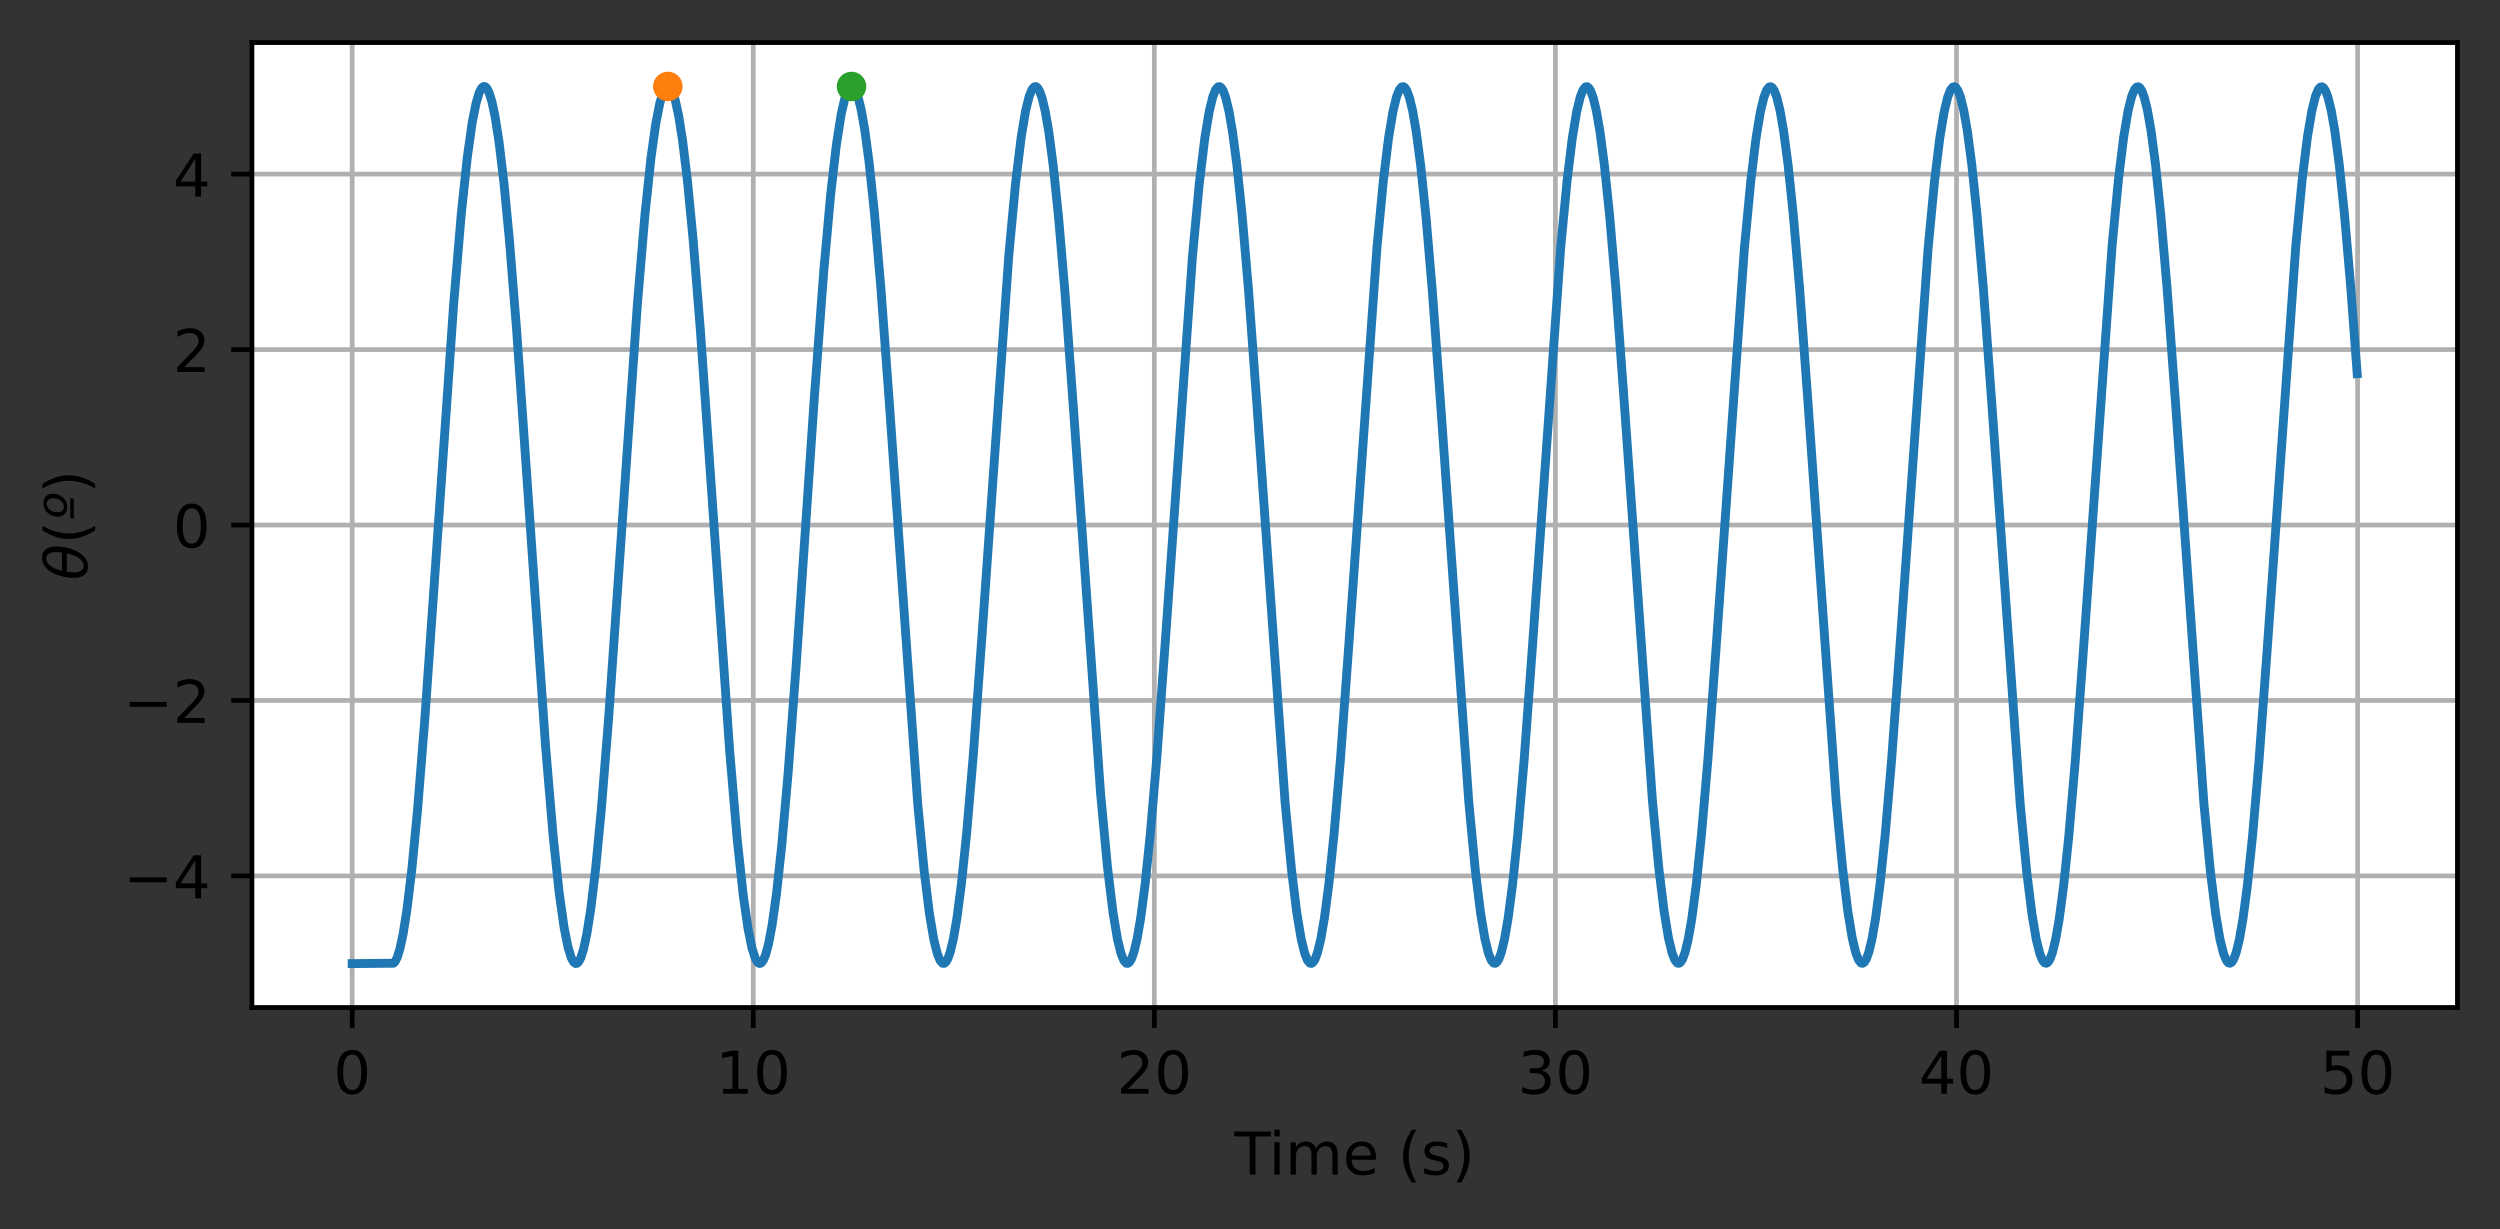 <?xml version="1.0" encoding="utf-8" standalone="no"?>
<!DOCTYPE svg PUBLIC "-//W3C//DTD SVG 1.1//EN"
  "http://www.w3.org/Graphics/SVG/1.1/DTD/svg11.dtd">
<!-- Created with matplotlib (https://matplotlib.org/) -->
<svg height="207.996pt" version="1.1" viewBox="0 0 422.94 207.996" width="422.94pt" xmlns="http://www.w3.org/2000/svg" xmlns:xlink="http://www.w3.org/1999/xlink">
 <rect x="0" y="0" width="422.94" height="207.996" fill="#333333" stroke="none"/>

 <defs>
  <style type="text/css">*{stroke-linecap:butt;stroke-linejoin:round;}</style>
 </defs>
 <g id="figure_1">
  <g id="patch_1">
   <path d="M 0 207.996 
L 422.94 207.996 
L 422.94 0 
L 0 0 
z
" style="fill:none;"/>
  </g>
  <g id="axes_1">
   <g id="patch_2">
    <path d="M 42.62 170.44 
L 415.74 170.44 
L 415.74 7.2 
L 42.62 7.2 
z
" style="fill:#ffffff;"/>
   </g>
   <g id="matplotlib.axis_1">
    <g id="xtick_1">
     <g id="line2d_1">
      <path clip-path="url(#p19beea47fa)" d="M 59.58 170.44 
L 59.58 7.2 
" style="fill:none;stroke:#b0b0b0;stroke-linecap:square;stroke-width:0.8;"/>
     </g>
     <g id="line2d_2">
      <defs>
       <path d="M 0 0 
L 0 3.5 
" id="mfbcb364208" style="stroke:#000000;stroke-width:0.8;"/>
      </defs>
      <g>
       <use style="stroke:#000000;stroke-width:0.8;" x="59.58" xlink:href="#mfbcb364208" y="170.44"/>
      </g>
     </g>
     <g id="text_1">
      <!-- 0 -->
      <g transform="translate(56.399 185.038)scale(0.1 -0.1)">
       <defs>
        <path d="M 31.781 66.406 
Q 24.172 66.406 20.328 58.906 
Q 16.5 51.422 16.5 36.375 
Q 16.5 21.391 20.328 13.891 
Q 24.172 6.391 31.781 6.391 
Q 39.453 6.391 43.281 13.891 
Q 47.125 21.391 47.125 36.375 
Q 47.125 51.422 43.281 58.906 
Q 39.453 66.406 31.781 66.406 
z
M 31.781 74.219 
Q 44.047 74.219 50.516 64.516 
Q 56.984 54.828 56.984 36.375 
Q 56.984 17.969 50.516 8.266 
Q 44.047 -1.422 31.781 -1.422 
Q 19.531 -1.422 13.062 8.266 
Q 6.594 17.969 6.594 36.375 
Q 6.594 54.828 13.062 64.516 
Q 19.531 74.219 31.781 74.219 
z
" id="DejaVuSans-48"/>
       </defs>
       <use xlink:href="#DejaVuSans-48"/>
      </g>
     </g>
    </g>
    <g id="xtick_2">
     <g id="line2d_3">
      <path clip-path="url(#p19beea47fa)" d="M 127.434 170.44 
L 127.434 7.2 
" style="fill:none;stroke:#b0b0b0;stroke-linecap:square;stroke-width:0.8;"/>
     </g>
     <g id="line2d_4">
      <g>
       <use style="stroke:#000000;stroke-width:0.8;" x="127.434" xlink:href="#mfbcb364208" y="170.44"/>
      </g>
     </g>
     <g id="text_2">
      <!-- 10 -->
      <g transform="translate(121.071 185.038)scale(0.1 -0.1)">
       <defs>
        <path d="M 12.406 8.297 
L 28.516 8.297 
L 28.516 63.922 
L 10.984 60.406 
L 10.984 69.391 
L 28.422 72.906 
L 38.281 72.906 
L 38.281 8.297 
L 54.391 8.297 
L 54.391 0 
L 12.406 0 
z
" id="DejaVuSans-49"/>
       </defs>
       <use xlink:href="#DejaVuSans-49"/>
       <use x="63.623" xlink:href="#DejaVuSans-48"/>
      </g>
     </g>
    </g>
    <g id="xtick_3">
     <g id="line2d_5">
      <path clip-path="url(#p19beea47fa)" d="M 195.287 170.44 
L 195.287 7.2 
" style="fill:none;stroke:#b0b0b0;stroke-linecap:square;stroke-width:0.8;"/>
     </g>
     <g id="line2d_6">
      <g>
       <use style="stroke:#000000;stroke-width:0.8;" x="195.287" xlink:href="#mfbcb364208" y="170.44"/>
      </g>
     </g>
     <g id="text_3">
      <!-- 20 -->
      <g transform="translate(188.925 185.038)scale(0.1 -0.1)">
       <defs>
        <path d="M 19.188 8.297 
L 53.609 8.297 
L 53.609 0 
L 7.328 0 
L 7.328 8.297 
Q 12.938 14.109 22.625 23.891 
Q 32.328 33.688 34.812 36.531 
Q 39.547 41.844 41.422 45.531 
Q 43.312 49.219 43.312 52.781 
Q 43.312 58.594 39.234 62.25 
Q 35.156 65.922 28.609 65.922 
Q 23.969 65.922 18.812 64.312 
Q 13.672 62.703 7.812 59.422 
L 7.812 69.391 
Q 13.766 71.781 18.938 73 
Q 24.125 74.219 28.422 74.219 
Q 39.75 74.219 46.484 68.547 
Q 53.219 62.891 53.219 53.422 
Q 53.219 48.922 51.531 44.891 
Q 49.859 40.875 45.406 35.406 
Q 44.188 33.984 37.641 27.219 
Q 31.109 20.453 19.188 8.297 
z
" id="DejaVuSans-50"/>
       </defs>
       <use xlink:href="#DejaVuSans-50"/>
       <use x="63.623" xlink:href="#DejaVuSans-48"/>
      </g>
     </g>
    </g>
    <g id="xtick_4">
     <g id="line2d_7">
      <path clip-path="url(#p19beea47fa)" d="M 263.141 170.44 
L 263.141 7.2 
" style="fill:none;stroke:#b0b0b0;stroke-linecap:square;stroke-width:0.8;"/>
     </g>
     <g id="line2d_8">
      <g>
       <use style="stroke:#000000;stroke-width:0.8;" x="263.141" xlink:href="#mfbcb364208" y="170.44"/>
      </g>
     </g>
     <g id="text_4">
      <!-- 30 -->
      <g transform="translate(256.779 185.038)scale(0.1 -0.1)">
       <defs>
        <path d="M 40.578 39.312 
Q 47.656 37.797 51.625 33 
Q 55.609 28.219 55.609 21.188 
Q 55.609 10.406 48.188 4.484 
Q 40.766 -1.422 27.094 -1.422 
Q 22.516 -1.422 17.656 -0.516 
Q 12.797 0.391 7.625 2.203 
L 7.625 11.719 
Q 11.719 9.328 16.594 8.109 
Q 21.484 6.891 26.812 6.891 
Q 36.078 6.891 40.938 10.547 
Q 45.797 14.203 45.797 21.188 
Q 45.797 27.641 41.281 31.266 
Q 36.766 34.906 28.719 34.906 
L 20.219 34.906 
L 20.219 43.016 
L 29.109 43.016 
Q 36.375 43.016 40.234 45.922 
Q 44.094 48.828 44.094 54.297 
Q 44.094 59.906 40.109 62.906 
Q 36.141 65.922 28.719 65.922 
Q 24.656 65.922 20.016 65.031 
Q 15.375 64.156 9.812 62.312 
L 9.812 71.094 
Q 15.438 72.656 20.344 73.438 
Q 25.25 74.219 29.594 74.219 
Q 40.828 74.219 47.359 69.109 
Q 53.906 64.016 53.906 55.328 
Q 53.906 49.266 50.438 45.094 
Q 46.969 40.922 40.578 39.312 
z
" id="DejaVuSans-51"/>
       </defs>
       <use xlink:href="#DejaVuSans-51"/>
       <use x="63.623" xlink:href="#DejaVuSans-48"/>
      </g>
     </g>
    </g>
    <g id="xtick_5">
     <g id="line2d_9">
      <path clip-path="url(#p19beea47fa)" d="M 330.995 170.44 
L 330.995 7.2 
" style="fill:none;stroke:#b0b0b0;stroke-linecap:square;stroke-width:0.8;"/>
     </g>
     <g id="line2d_10">
      <g>
       <use style="stroke:#000000;stroke-width:0.8;" x="330.995" xlink:href="#mfbcb364208" y="170.44"/>
      </g>
     </g>
     <g id="text_5">
      <!-- 40 -->
      <g transform="translate(324.632 185.038)scale(0.1 -0.1)">
       <defs>
        <path d="M 37.797 64.312 
L 12.891 25.391 
L 37.797 25.391 
z
M 35.203 72.906 
L 47.609 72.906 
L 47.609 25.391 
L 58.016 25.391 
L 58.016 17.188 
L 47.609 17.188 
L 47.609 0 
L 37.797 0 
L 37.797 17.188 
L 4.891 17.188 
L 4.891 26.703 
z
" id="DejaVuSans-52"/>
       </defs>
       <use xlink:href="#DejaVuSans-52"/>
       <use x="63.623" xlink:href="#DejaVuSans-48"/>
      </g>
     </g>
    </g>
    <g id="xtick_6">
     <g id="line2d_11">
      <path clip-path="url(#p19beea47fa)" d="M 398.848 170.44 
L 398.848 7.2 
" style="fill:none;stroke:#b0b0b0;stroke-linecap:square;stroke-width:0.8;"/>
     </g>
     <g id="line2d_12">
      <g>
       <use style="stroke:#000000;stroke-width:0.8;" x="398.848" xlink:href="#mfbcb364208" y="170.44"/>
      </g>
     </g>
     <g id="text_6">
      <!-- 50 -->
      <g transform="translate(392.486 185.038)scale(0.1 -0.1)">
       <defs>
        <path d="M 10.797 72.906 
L 49.516 72.906 
L 49.516 64.594 
L 19.828 64.594 
L 19.828 46.734 
Q 21.969 47.469 24.109 47.828 
Q 26.266 48.188 28.422 48.188 
Q 40.625 48.188 47.75 41.5 
Q 54.891 34.812 54.891 23.391 
Q 54.891 11.625 47.562 5.094 
Q 40.234 -1.422 26.906 -1.422 
Q 22.312 -1.422 17.547 -0.641 
Q 12.797 0.141 7.719 1.703 
L 7.719 11.625 
Q 12.109 9.234 16.797 8.062 
Q 21.484 6.891 26.703 6.891 
Q 35.156 6.891 40.078 11.328 
Q 45.016 15.766 45.016 23.391 
Q 45.016 31 40.078 35.438 
Q 35.156 39.891 26.703 39.891 
Q 22.75 39.891 18.812 39.016 
Q 14.891 38.141 10.797 36.281 
z
" id="DejaVuSans-53"/>
       </defs>
       <use xlink:href="#DejaVuSans-53"/>
       <use x="63.623" xlink:href="#DejaVuSans-48"/>
      </g>
     </g>
    </g>
    <g id="text_7">
     <!-- Time (s) -->
     <g transform="translate(208.851 198.717)scale(0.1 -0.1)">
      <defs>
       <path d="M -0.297 72.906 
L 61.375 72.906 
L 61.375 64.594 
L 35.5 64.594 
L 35.5 0 
L 25.594 0 
L 25.594 64.594 
L -0.297 64.594 
z
" id="DejaVuSans-84"/>
       <path d="M 9.422 54.688 
L 18.406 54.688 
L 18.406 0 
L 9.422 0 
z
M 9.422 75.984 
L 18.406 75.984 
L 18.406 64.594 
L 9.422 64.594 
z
" id="DejaVuSans-105"/>
       <path d="M 52 44.188 
Q 55.375 50.25 60.062 53.125 
Q 64.75 56 71.094 56 
Q 79.641 56 84.281 50.016 
Q 88.922 44.047 88.922 33.016 
L 88.922 0 
L 79.891 0 
L 79.891 32.719 
Q 79.891 40.578 77.094 44.375 
Q 74.312 48.188 68.609 48.188 
Q 61.625 48.188 57.562 43.547 
Q 53.516 38.922 53.516 30.906 
L 53.516 0 
L 44.484 0 
L 44.484 32.719 
Q 44.484 40.625 41.703 44.406 
Q 38.922 48.188 33.109 48.188 
Q 26.219 48.188 22.156 43.531 
Q 18.109 38.875 18.109 30.906 
L 18.109 0 
L 9.078 0 
L 9.078 54.688 
L 18.109 54.688 
L 18.109 46.188 
Q 21.188 51.219 25.484 53.609 
Q 29.781 56 35.688 56 
Q 41.656 56 45.828 52.969 
Q 50 49.953 52 44.188 
z
" id="DejaVuSans-109"/>
       <path d="M 56.203 29.594 
L 56.203 25.203 
L 14.891 25.203 
Q 15.484 15.922 20.484 11.062 
Q 25.484 6.203 34.422 6.203 
Q 39.594 6.203 44.453 7.469 
Q 49.312 8.734 54.109 11.281 
L 54.109 2.781 
Q 49.266 0.734 44.188 -0.344 
Q 39.109 -1.422 33.891 -1.422 
Q 20.797 -1.422 13.156 6.188 
Q 5.516 13.812 5.516 26.812 
Q 5.516 40.234 12.766 48.109 
Q 20.016 56 32.328 56 
Q 43.359 56 49.781 48.891 
Q 56.203 41.797 56.203 29.594 
z
M 47.219 32.234 
Q 47.125 39.594 43.094 43.984 
Q 39.062 48.391 32.422 48.391 
Q 24.906 48.391 20.391 44.141 
Q 15.875 39.891 15.188 32.172 
z
" id="DejaVuSans-101"/>
       <path id="DejaVuSans-32"/>
       <path d="M 31 75.875 
Q 24.469 64.656 21.281 53.656 
Q 18.109 42.672 18.109 31.391 
Q 18.109 20.125 21.312 9.062 
Q 24.516 -2 31 -13.188 
L 23.188 -13.188 
Q 15.875 -1.703 12.234 9.375 
Q 8.594 20.453 8.594 31.391 
Q 8.594 42.281 12.203 53.312 
Q 15.828 64.359 23.188 75.875 
z
" id="DejaVuSans-40"/>
       <path d="M 44.281 53.078 
L 44.281 44.578 
Q 40.484 46.531 36.375 47.5 
Q 32.281 48.484 27.875 48.484 
Q 21.188 48.484 17.844 46.438 
Q 14.5 44.391 14.5 40.281 
Q 14.5 37.156 16.891 35.375 
Q 19.281 33.594 26.516 31.984 
L 29.594 31.297 
Q 39.156 29.25 43.188 25.516 
Q 47.219 21.781 47.219 15.094 
Q 47.219 7.469 41.188 3.016 
Q 35.156 -1.422 24.609 -1.422 
Q 20.219 -1.422 15.453 -0.562 
Q 10.688 0.297 5.422 2 
L 5.422 11.281 
Q 10.406 8.688 15.234 7.391 
Q 20.062 6.109 24.812 6.109 
Q 31.156 6.109 34.562 8.281 
Q 37.984 10.453 37.984 14.406 
Q 37.984 18.062 35.516 20.016 
Q 33.062 21.969 24.703 23.781 
L 21.578 24.516 
Q 13.234 26.266 9.516 29.906 
Q 5.812 33.547 5.812 39.891 
Q 5.812 47.609 11.281 51.797 
Q 16.75 56 26.812 56 
Q 31.781 56 36.172 55.266 
Q 40.578 54.547 44.281 53.078 
z
" id="DejaVuSans-115"/>
       <path d="M 8.016 75.875 
L 15.828 75.875 
Q 23.141 64.359 26.781 53.312 
Q 30.422 42.281 30.422 31.391 
Q 30.422 20.453 26.781 9.375 
Q 23.141 -1.703 15.828 -13.188 
L 8.016 -13.188 
Q 14.5 -2 17.703 9.062 
Q 20.906 20.125 20.906 31.391 
Q 20.906 42.672 17.703 53.656 
Q 14.5 64.656 8.016 75.875 
z
" id="DejaVuSans-41"/>
      </defs>
      <use xlink:href="#DejaVuSans-84"/>
      <use x="57.959" xlink:href="#DejaVuSans-105"/>
      <use x="85.742" xlink:href="#DejaVuSans-109"/>
      <use x="183.154" xlink:href="#DejaVuSans-101"/>
      <use x="244.678" xlink:href="#DejaVuSans-32"/>
      <use x="276.465" xlink:href="#DejaVuSans-40"/>
      <use x="315.479" xlink:href="#DejaVuSans-115"/>
      <use x="367.578" xlink:href="#DejaVuSans-41"/>
     </g>
    </g>
   </g>
   <g id="matplotlib.axis_2">
    <g id="ytick_1">
     <g id="line2d_13">
      <path clip-path="url(#p19beea47fa)" d="M 42.62 148.18 
L 415.74 148.18 
" style="fill:none;stroke:#b0b0b0;stroke-linecap:square;stroke-width:0.8;"/>
     </g>
     <g id="line2d_14">
      <defs>
       <path d="M 0 0 
L -3.5 0 
" id="m3c6c26e6ab" style="stroke:#000000;stroke-width:0.8;"/>
      </defs>
      <g>
       <use style="stroke:#000000;stroke-width:0.8;" x="42.62" xlink:href="#m3c6c26e6ab" y="148.18"/>
      </g>
     </g>
     <g id="text_8">
      <!-- −4 -->
      <g transform="translate(20.878 151.979)scale(0.1 -0.1)">
       <defs>
        <path d="M 10.594 35.5 
L 73.188 35.5 
L 73.188 27.203 
L 10.594 27.203 
z
" id="DejaVuSans-8722"/>
       </defs>
       <use xlink:href="#DejaVuSans-8722"/>
       <use x="83.789" xlink:href="#DejaVuSans-52"/>
      </g>
     </g>
    </g>
    <g id="ytick_2">
     <g id="line2d_15">
      <path clip-path="url(#p19beea47fa)" d="M 42.62 118.499 
L 415.74 118.499 
" style="fill:none;stroke:#b0b0b0;stroke-linecap:square;stroke-width:0.8;"/>
     </g>
     <g id="line2d_16">
      <g>
       <use style="stroke:#000000;stroke-width:0.8;" x="42.62" xlink:href="#m3c6c26e6ab" y="118.499"/>
      </g>
     </g>
     <g id="text_9">
      <!-- −2 -->
      <g transform="translate(20.878 122.298)scale(0.1 -0.1)">
       <use xlink:href="#DejaVuSans-8722"/>
       <use x="83.789" xlink:href="#DejaVuSans-50"/>
      </g>
     </g>
    </g>
    <g id="ytick_3">
     <g id="line2d_17">
      <path clip-path="url(#p19beea47fa)" d="M 42.62 88.819 
L 415.74 88.819 
" style="fill:none;stroke:#b0b0b0;stroke-linecap:square;stroke-width:0.8;"/>
     </g>
     <g id="line2d_18">
      <g>
       <use style="stroke:#000000;stroke-width:0.8;" x="42.62" xlink:href="#m3c6c26e6ab" y="88.819"/>
      </g>
     </g>
     <g id="text_10">
      <!-- 0 -->
      <g transform="translate(29.258 92.618)scale(0.1 -0.1)">
       <use xlink:href="#DejaVuSans-48"/>
      </g>
     </g>
    </g>
    <g id="ytick_4">
     <g id="line2d_19">
      <path clip-path="url(#p19beea47fa)" d="M 42.62 59.138 
L 415.74 59.138 
" style="fill:none;stroke:#b0b0b0;stroke-linecap:square;stroke-width:0.8;"/>
     </g>
     <g id="line2d_20">
      <g>
       <use style="stroke:#000000;stroke-width:0.8;" x="42.62" xlink:href="#m3c6c26e6ab" y="59.138"/>
      </g>
     </g>
     <g id="text_11">
      <!-- 2 -->
      <g transform="translate(29.258 62.937)scale(0.1 -0.1)">
       <use xlink:href="#DejaVuSans-50"/>
      </g>
     </g>
    </g>
    <g id="ytick_5">
     <g id="line2d_21">
      <path clip-path="url(#p19beea47fa)" d="M 42.62 29.457 
L 415.74 29.457 
" style="fill:none;stroke:#b0b0b0;stroke-linecap:square;stroke-width:0.8;"/>
     </g>
     <g id="line2d_22">
      <g>
       <use style="stroke:#000000;stroke-width:0.8;" x="42.62" xlink:href="#m3c6c26e6ab" y="29.457"/>
      </g>
     </g>
     <g id="text_12">
      <!-- 4 -->
      <g transform="translate(29.258 33.257)scale(0.1 -0.1)">
       <use xlink:href="#DejaVuSans-52"/>
      </g>
     </g>
    </g>
    <g id="text_13">
     <!-- $\theta (º)$ -->
     <g transform="translate(14.798 98.17)rotate(-90)scale(0.1 -0.1)">
      <defs>
       <path d="M 45.516 34.672 
L 14.453 34.672 
Q 12.359 20.062 14.5 13.875 
Q 17.188 6.25 24.469 6.25 
Q 31.781 6.25 37.359 13.922 
Q 42.234 20.656 45.516 34.672 
z
M 47.016 42.969 
Q 48.344 56.844 46.625 61.719 
Q 43.953 69.438 36.766 69.438 
Q 29.297 69.438 23.828 61.812 
Q 19.531 55.672 16.156 42.969 
z
M 38.188 76.766 
Q 49.906 76.766 54.594 66.406 
Q 59.281 56.109 55.719 37.844 
Q 52.203 19.625 43.453 9.281 
Q 34.766 -1.125 23.047 -1.125 
Q 11.281 -1.125 6.641 9.281 
Q 2 19.625 5.516 37.844 
Q 9.078 56.109 17.719 66.406 
Q 26.422 76.766 38.188 76.766 
z
" id="DejaVuSans-Oblique-952"/>
       <path d="M 38.484 57.625 
Q 38.484 62.984 36.062 65.797 
Q 33.641 68.609 28.906 68.609 
Q 23.25 68.609 19.109 63.375 
Q 14.984 58.156 14.984 50.781 
Q 14.984 45.453 17.406 42.578 
Q 19.828 39.703 24.312 39.703 
Q 30.281 39.703 34.375 44.844 
Q 38.484 50 38.484 57.625 
z
M 30.328 74.219 
Q 37.547 74.219 41.859 70.016 
Q 46.188 65.828 46.188 58.797 
Q 46.188 48.047 39.688 41.062 
Q 33.203 34.078 23.297 34.078 
Q 15.969 34.078 11.688 38.469 
Q 7.422 42.875 7.422 50.391 
Q 7.422 53.719 8.344 56.953 
Q 9.281 60.203 11.078 63.281 
Q 14.109 68.453 19.188 71.328 
Q 24.266 74.219 30.328 74.219 
z
M 5.078 28.906 
L 38.719 28.906 
L 37.594 22.906 
L 4 22.906 
z
" id="DejaVuSans-Oblique-186"/>
      </defs>
      <use transform="translate(0 0.234)" xlink:href="#DejaVuSans-Oblique-952"/>
      <use transform="translate(61.182 0.234)" xlink:href="#DejaVuSans-40"/>
      <use transform="translate(100.195 0.234)" xlink:href="#DejaVuSans-Oblique-186"/>
      <use transform="translate(147.314 0.234)" xlink:href="#DejaVuSans-41"/>
     </g>
    </g>
   </g>
   <g id="line2d_23">
    <path clip-path="url(#p19beea47fa)" d="M 59.58 163.02 
L 66.569 162.957 
L 66.841 162.678 
L 67.18 162.018 
L 67.655 160.516 
L 68.198 157.992 
L 68.876 153.671 
L 69.69 146.888 
L 70.64 137.006 
L 71.862 121.755 
L 73.626 96.468 
L 76.747 51.454 
L 78.036 36.199 
L 79.054 26.622 
L 79.869 20.834 
L 80.547 17.409 
L 81.09 15.632 
L 81.497 14.876 
L 81.836 14.628 
L 82.108 14.68 
L 82.379 14.956 
L 82.718 15.613 
L 83.193 17.11 
L 83.736 19.628 
L 84.415 23.941 
L 85.229 30.716 
L 86.179 40.59 
L 87.4 55.833 
L 89.164 81.113 
L 92.286 126.132 
L 93.575 141.397 
L 94.593 150.982 
L 95.407 156.778 
L 96.086 160.21 
L 96.628 161.993 
L 97.035 162.754 
L 97.375 163.006 
L 97.646 162.956 
L 97.918 162.684 
L 98.257 162.03 
L 98.732 160.539 
L 99.275 158.027 
L 99.953 153.721 
L 100.767 146.954 
L 101.717 137.088 
L 102.939 121.854 
L 104.703 96.58 
L 107.824 51.555 
L 109.113 36.283 
L 110.131 26.689 
L 110.945 20.885 
L 111.624 17.445 
L 112.167 15.656 
L 112.574 14.891 
L 112.913 14.635 
L 113.185 14.682 
L 113.456 14.951 
L 113.795 15.6 
L 114.27 17.086 
L 114.813 19.592 
L 115.492 23.891 
L 116.306 30.65 
L 117.256 40.508 
L 118.477 55.734 
L 120.174 79.989 
L 123.431 126.908 
L 124.72 142.027 
L 125.738 151.466 
L 126.552 157.131 
L 127.23 160.446 
L 127.773 162.132 
L 128.18 162.818 
L 128.52 163.008 
L 128.791 162.909 
L 129.13 162.472 
L 129.537 161.491 
L 130.012 159.725 
L 130.623 156.498 
L 131.369 151.162 
L 132.251 143.041 
L 133.337 130.718 
L 134.694 112.565 
L 137.748 67.499 
L 139.376 45.672 
L 140.53 32.895 
L 141.48 24.62 
L 142.294 19.397 
L 142.904 16.704 
L 143.447 15.231 
L 143.854 14.706 
L 144.126 14.635 
L 144.397 14.787 
L 144.737 15.29 
L 145.144 16.349 
L 145.686 18.522 
L 146.297 21.976 
L 147.044 27.572 
L 147.926 35.967 
L 149.011 48.568 
L 150.436 67.93 
L 155.254 135.954 
L 156.34 147.294 
L 157.222 154.463 
L 157.968 158.911 
L 158.579 161.369 
L 159.054 162.519 
L 159.461 162.965 
L 159.732 162.984 
L 160.004 162.779 
L 160.343 162.211 
L 160.75 161.074 
L 161.293 158.799 
L 161.903 155.236 
L 162.65 149.516 
L 163.532 140.989 
L 164.618 128.257 
L 166.11 107.8 
L 170.657 43.319 
L 171.81 31.013 
L 172.76 23.203 
L 173.506 18.748 
L 174.117 16.283 
L 174.592 15.127 
L 174.999 14.677 
L 175.271 14.655 
L 175.542 14.856 
L 175.881 15.421 
L 176.288 16.553 
L 176.831 18.822 
L 177.442 22.378 
L 178.188 28.091 
L 179.07 36.61 
L 180.156 49.334 
L 181.649 69.783 
L 186.195 134.272 
L 187.349 146.587 
L 188.299 154.405 
L 189.045 158.868 
L 189.656 161.34 
L 190.131 162.5 
L 190.538 162.956 
L 190.809 162.98 
L 191.081 162.782 
L 191.42 162.222 
L 191.827 161.094 
L 192.37 158.832 
L 192.98 155.282 
L 193.727 149.576 
L 194.609 141.066 
L 195.695 128.35 
L 197.187 107.908 
L 201.734 43.412 
L 202.887 31.088 
L 203.837 23.261 
L 204.583 18.79 
L 205.194 16.312 
L 205.669 15.146 
L 206.076 14.686 
L 206.348 14.658 
L 206.619 14.853 
L 206.958 15.41 
L 207.365 16.533 
L 207.908 18.79 
L 208.519 22.333 
L 209.265 28.031 
L 210.147 36.533 
L 211.233 49.241 
L 212.658 68.694 
L 217.408 135.772 
L 218.493 147.145 
L 219.375 154.347 
L 220.122 158.825 
L 220.733 161.31 
L 221.208 162.482 
L 221.615 162.946 
L 221.886 162.977 
L 222.157 162.785 
L 222.497 162.232 
L 222.904 161.114 
L 223.447 158.864 
L 224.057 155.327 
L 224.804 149.637 
L 225.686 141.142 
L 226.772 128.442 
L 228.196 108.997 
L 232.946 41.911 
L 234.032 30.529 
L 234.914 23.319 
L 235.66 18.833 
L 236.271 16.342 
L 236.746 15.165 
L 237.153 14.696 
L 237.425 14.662 
L 237.696 14.851 
L 238.035 15.4 
L 238.442 16.513 
L 238.985 18.758 
L 239.596 22.288 
L 240.342 27.971 
L 241.224 36.457 
L 242.31 49.148 
L 243.735 68.586 
L 248.485 135.68 
L 249.57 147.071 
L 250.452 154.289 
L 251.199 158.783 
L 251.809 161.281 
L 252.284 162.463 
L 252.692 162.936 
L 252.963 162.974 
L 253.234 162.788 
L 253.574 162.243 
L 253.981 161.134 
L 254.524 158.895 
L 255.134 155.372 
L 255.881 149.697 
L 256.763 141.218 
L 257.848 128.535 
L 259.273 109.105 
L 264.023 42.003 
L 265.109 30.604 
L 265.991 23.377 
L 266.737 18.876 
L 267.348 16.371 
L 267.823 15.184 
L 268.23 14.706 
L 268.501 14.665 
L 268.773 14.848 
L 269.112 15.389 
L 269.519 16.494 
L 270.062 18.726 
L 270.673 22.243 
L 271.419 27.911 
L 272.301 36.381 
L 273.387 49.056 
L 274.812 68.479 
L 279.562 135.589 
L 280.647 146.996 
L 281.529 154.231 
L 282.276 158.74 
L 282.886 161.251 
L 283.361 162.444 
L 283.769 162.926 
L 284.04 162.97 
L 284.311 162.79 
L 284.651 162.253 
L 285.058 161.153 
L 285.601 158.927 
L 286.211 155.417 
L 286.958 149.756 
L 287.84 141.294 
L 288.925 128.628 
L 290.35 109.212 
L 295.1 42.094 
L 296.186 30.678 
L 297.068 23.436 
L 297.814 18.919 
L 298.425 16.401 
L 298.9 15.203 
L 299.307 14.716 
L 299.578 14.669 
L 299.85 14.846 
L 300.189 15.379 
L 300.596 16.474 
L 301.139 18.694 
L 301.75 22.198 
L 302.496 27.851 
L 303.378 36.305 
L 304.464 48.963 
L 305.889 68.372 
L 310.639 135.497 
L 311.724 146.922 
L 312.606 154.172 
L 313.353 158.696 
L 313.963 161.221 
L 314.438 162.424 
L 314.845 162.916 
L 315.117 162.966 
L 315.388 162.793 
L 315.728 162.263 
L 316.135 161.173 
L 316.677 158.958 
L 317.288 155.461 
L 318.035 149.816 
L 318.917 141.37 
L 320.002 128.72 
L 321.427 109.319 
L 326.177 42.185 
L 327.263 30.753 
L 328.145 23.494 
L 328.891 18.962 
L 329.502 16.431 
L 329.977 15.223 
L 330.384 14.726 
L 330.655 14.673 
L 330.927 14.843 
L 331.266 15.369 
L 331.673 16.455 
L 332.216 18.663 
L 332.827 22.154 
L 333.573 27.791 
L 334.455 36.229 
L 335.541 48.871 
L 336.966 68.265 
L 341.783 136.193 
L 342.869 147.474 
L 343.751 154.59 
L 344.497 158.988 
L 345.108 161.405 
L 345.583 162.523 
L 345.922 162.906 
L 346.194 162.962 
L 346.465 162.795 
L 346.804 162.273 
L 347.212 161.192 
L 347.754 158.99 
L 348.365 155.506 
L 349.111 149.876 
L 349.994 141.446 
L 351.079 128.812 
L 352.504 109.426 
L 357.322 41.49 
L 358.407 30.199 
L 359.29 23.076 
L 360.036 18.67 
L 360.647 16.246 
L 361.122 15.123 
L 361.461 14.736 
L 361.732 14.677 
L 362.004 14.841 
L 362.343 15.359 
L 362.75 16.436 
L 363.293 18.632 
L 363.904 22.109 
L 364.65 27.732 
L 365.532 36.153 
L 366.618 48.779 
L 368.043 68.158 
L 372.86 136.102 
L 373.946 147.401 
L 374.828 154.532 
L 375.574 158.947 
L 376.185 161.377 
L 376.66 162.505 
L 376.999 162.896 
L 377.271 162.958 
L 377.542 162.797 
L 377.881 162.283 
L 378.289 161.211 
L 378.831 159.021 
L 379.442 155.55 
L 380.188 149.935 
L 381.071 141.521 
L 382.156 128.904 
L 383.581 109.533 
L 388.399 41.58 
L 389.484 30.273 
L 390.366 23.134 
L 391.113 18.712 
L 391.724 16.275 
L 392.199 15.141 
L 392.538 14.747 
L 392.809 14.681 
L 393.081 14.839 
L 393.42 15.349 
L 393.827 16.417 
L 394.37 18.601 
L 394.981 22.065 
L 395.727 27.672 
L 396.609 36.078 
L 397.695 48.687 
L 398.78 63.222 
L 398.78 63.222 
" style="fill:none;stroke:#1f77b4;stroke-linecap:square;stroke-width:1.5;"/>
   </g>
   <g id="line2d_24">
    <defs>
     <path d="M 0 2 
C 0.53 2 1.039 1.789 1.414 1.414 
C 1.789 1.039 2 0.53 2 0 
C 2 -0.53 1.789 -1.039 1.414 -1.414 
C 1.039 -1.789 0.53 -2 0 -2 
C -0.53 -2 -1.039 -1.789 -1.414 -1.414 
C -1.789 -1.039 -2 -0.53 -2 0 
C -2 0.53 -1.789 1.039 -1.414 1.414 
C -1.039 1.789 -0.53 2 0 2 
z
" id="m6172ef7308" style="stroke:#ff7f0e;"/>
    </defs>
    <g clip-path="url(#p19beea47fa)">
     <use style="fill:#ff7f0e;stroke:#ff7f0e;" x="112.981" xlink:href="#m6172ef7308" y="14.626"/>
    </g>
   </g>
   <g id="line2d_25">
    <defs>
     <path d="M 0 2 
C 0.53 2 1.039 1.789 1.414 1.414 
C 1.789 1.039 2 0.53 2 0 
C 2 -0.53 1.789 -1.039 1.414 -1.414 
C 1.039 -1.789 0.53 -2 0 -2 
C -0.53 -2 -1.039 -1.789 -1.414 -1.414 
C -1.789 -1.039 -2 -0.53 -2 0 
C -2 0.53 -1.789 1.039 -1.414 1.414 
C -1.039 1.789 -0.53 2 0 2 
z
" id="m7f86bd84db" style="stroke:#2ca02c;"/>
    </defs>
    <g clip-path="url(#p19beea47fa)">
     <use style="fill:#2ca02c;stroke:#2ca02c;" x="144.058" xlink:href="#m7f86bd84db" y="14.632"/>
    </g>
   </g>
   <g id="patch_3">
    <path d="M 42.62 170.44 
L 42.62 7.2 
" style="fill:none;stroke:#000000;stroke-linecap:square;stroke-linejoin:miter;stroke-width:0.8;"/>
   </g>
   <g id="patch_4">
    <path d="M 415.74 170.44 
L 415.74 7.2 
" style="fill:none;stroke:#000000;stroke-linecap:square;stroke-linejoin:miter;stroke-width:0.8;"/>
   </g>
   <g id="patch_5">
    <path d="M 42.62 170.44 
L 415.74 170.44 
" style="fill:none;stroke:#000000;stroke-linecap:square;stroke-linejoin:miter;stroke-width:0.8;"/>
   </g>
   <g id="patch_6">
    <path d="M 42.62 7.2 
L 415.74 7.2 
" style="fill:none;stroke:#000000;stroke-linecap:square;stroke-linejoin:miter;stroke-width:0.8;"/>
   </g>
  </g>
 </g>
 <defs>
  <clipPath id="p19beea47fa">
   <rect height="163.24" width="373.12" x="42.62" y="7.2"/>
  </clipPath>
 </defs>
</svg>
